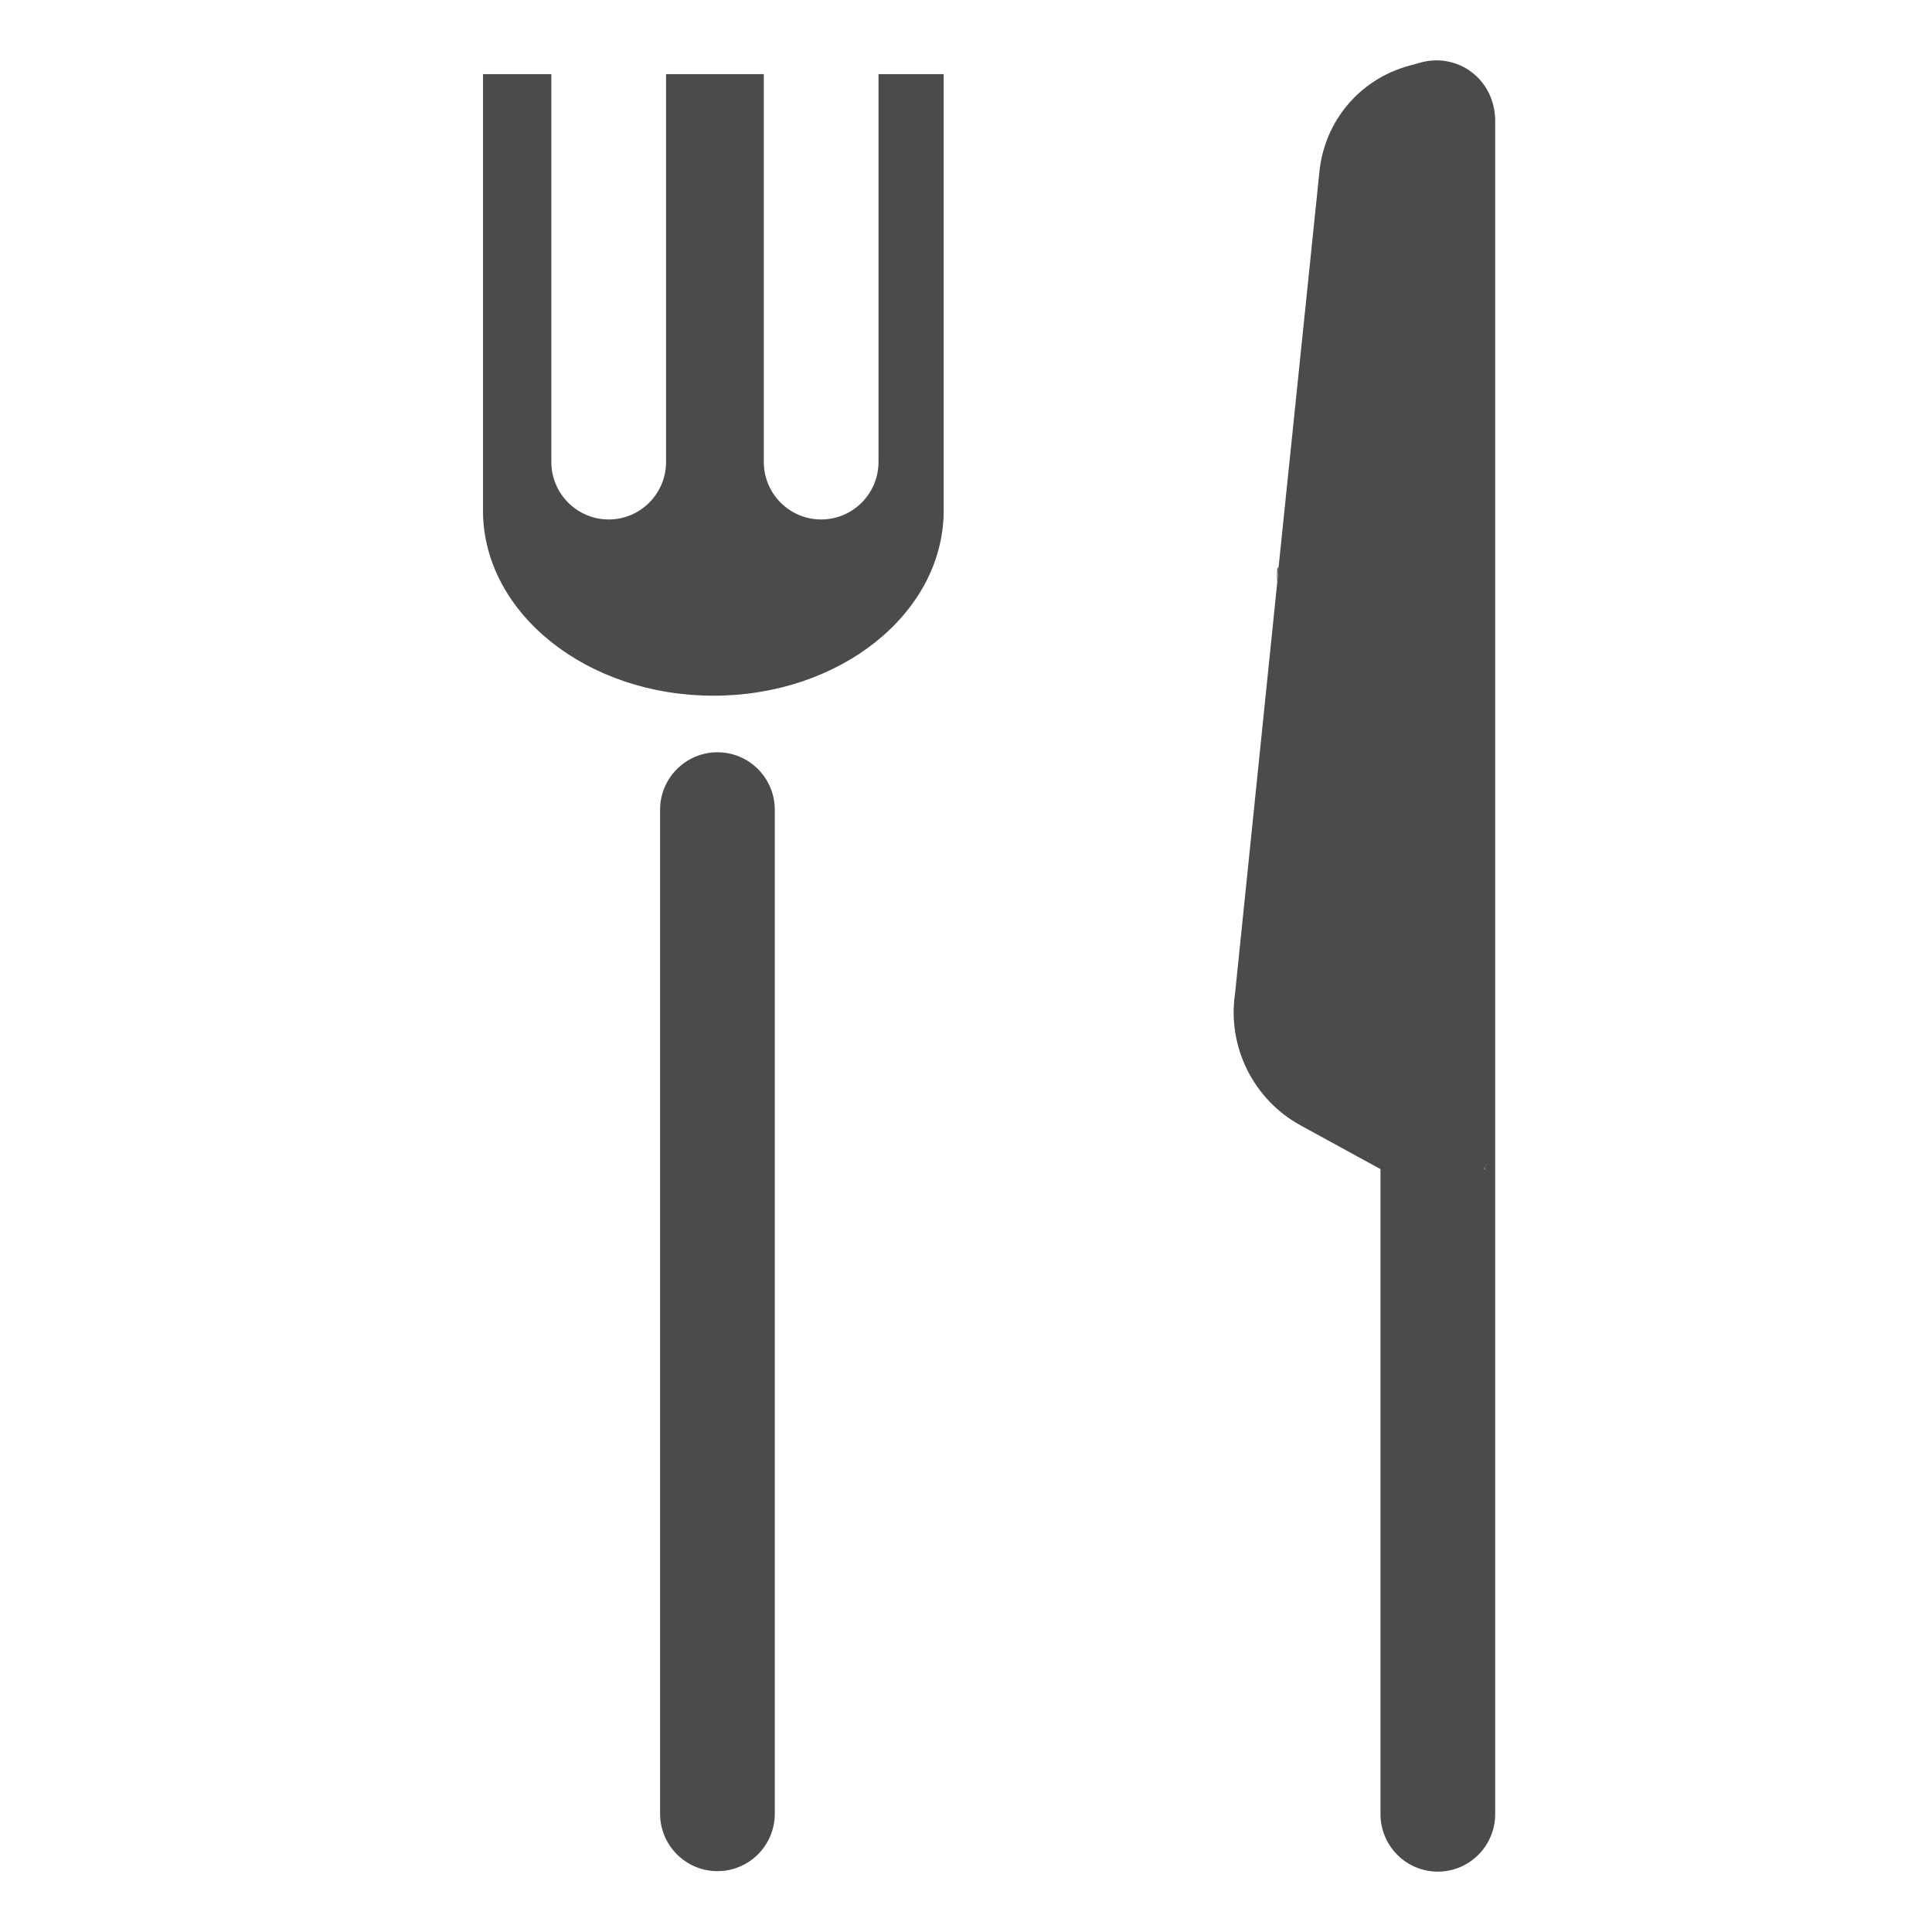 <svg width="32" height="32" viewBox="0 0 32 32" fill="none" xmlns="http://www.w3.org/2000/svg">
<path d="M11.883 30.992C11.359 30.992 10.933 30.566 10.933 30.04V13.412C10.933 12.887 11.359 12.46 11.883 12.46C12.408 12.46 12.833 12.887 12.833 13.412V30.04C12.833 30.566 12.408 30.992 11.883 30.992Z" fill="#4B4B4B"/>
<path d="M24.377 1.197C24.142 1.014 23.822 0.953 23.526 1.037L23.336 1.09C22.523 1.311 21.938 2.005 21.854 2.843L21.178 9.389L21.155 9.648L20.456 16.46C20.326 17.337 20.76 18.213 21.542 18.64L22.865 19.364V30.047C22.865 30.573 23.29 31 23.815 31C24.339 31 24.765 30.573 24.765 30.047V1.974C24.757 1.669 24.62 1.38 24.377 1.197ZM24.62 19.379L24.575 19.356C24.598 19.333 24.613 19.311 24.628 19.28L24.62 19.379Z" fill="#4B4B4B"/>
<path d="M24.628 19.28V19.379L24.582 19.356C24.598 19.333 24.613 19.31 24.628 19.28Z" fill="#4B4B4B"/>
<path d="M15.63 1.228V8.459C15.63 8.467 15.63 8.482 15.63 8.49C15.607 10.166 13.912 11.523 11.815 11.523C9.725 11.523 8.023 10.166 8 8.49C8 8.482 8 8.467 8 8.459V1.228H9.132V7.651C9.132 8.177 9.558 8.604 10.082 8.604C10.607 8.604 11.032 8.177 11.032 7.651V1.228H12.651V7.651C12.651 8.177 13.076 8.604 13.601 8.604C14.125 8.604 14.551 8.177 14.551 7.651V1.228H15.63Z" fill="#4B4B4B"/>
<path d="M21.178 9.389L21.148 9.648L21.155 9.419L21.178 9.389Z" fill="#4B4B4B"/>
<path d="M24.628 19.28V19.379L24.582 19.356C24.598 19.333 24.613 19.31 24.628 19.28Z" fill="#4B4B4B"/>
</svg>
